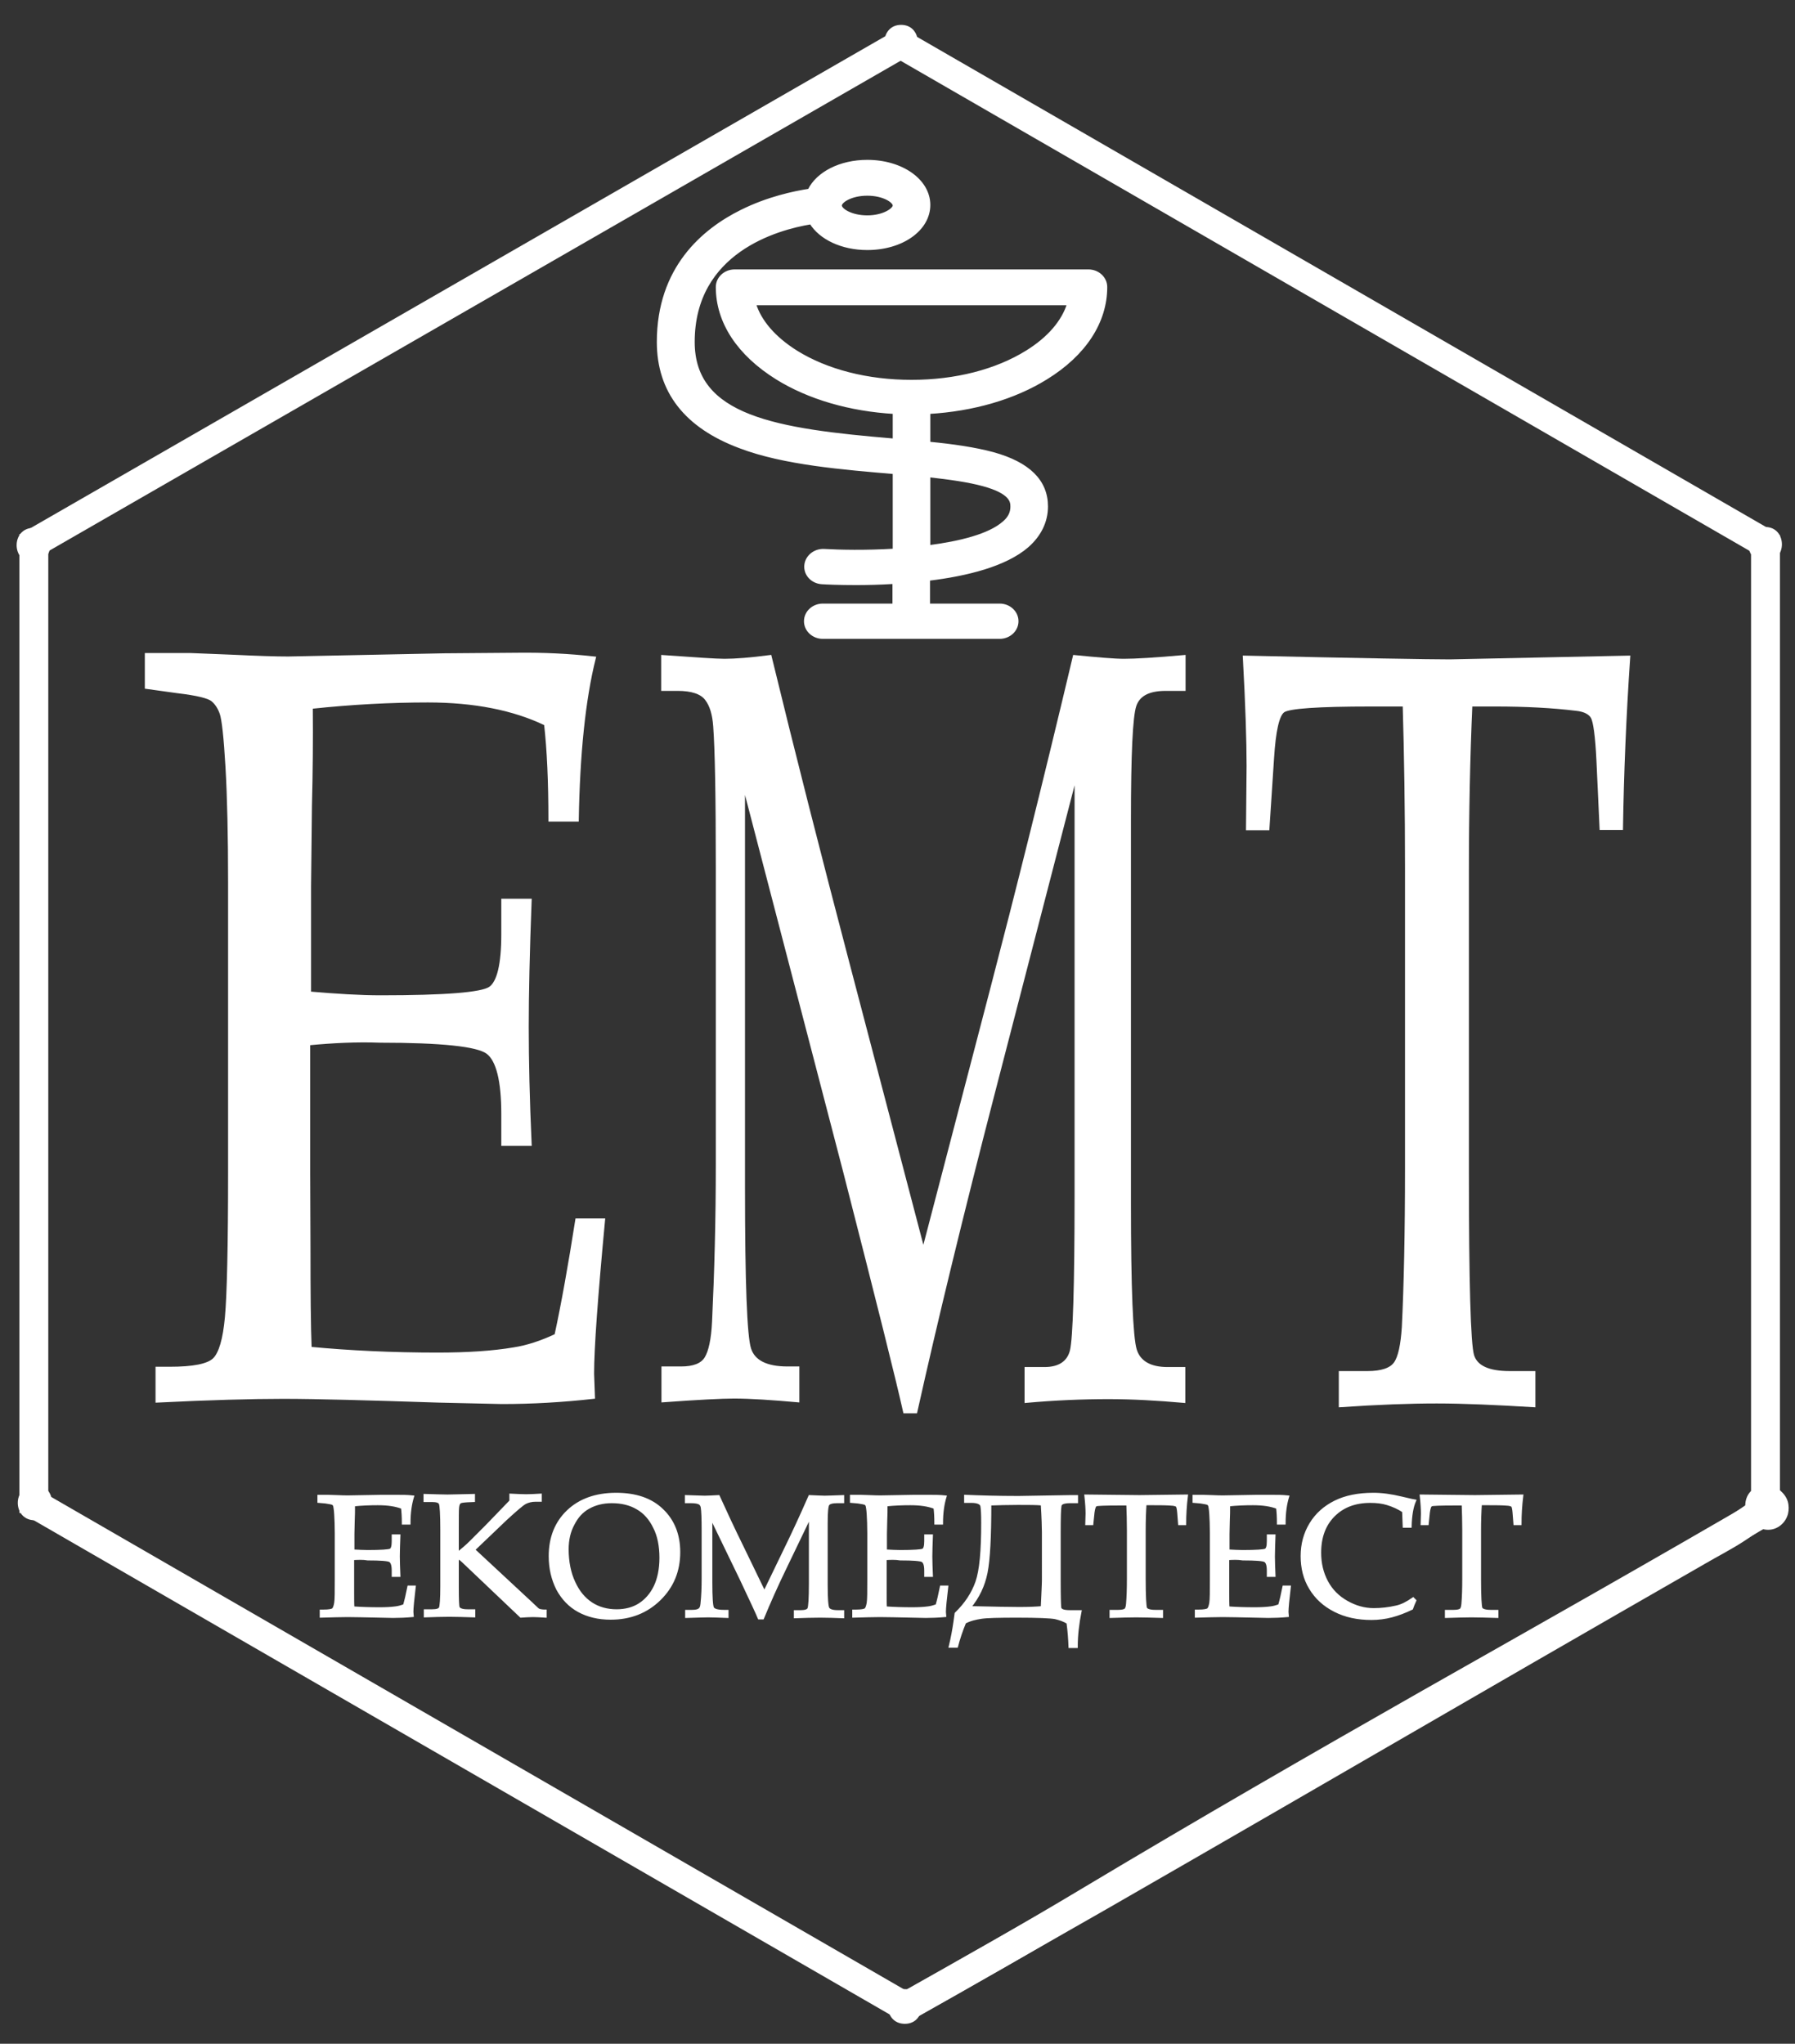 <?xml version="1.0" encoding="utf-8"?>
<!-- Generator: Adobe Illustrator 21.1.0, SVG Export Plug-In . SVG Version: 6.00 Build 0)  -->
<svg version="1.1" id="Слой_1" xmlns="http://www.w3.org/2000/svg" xmlns:xlink="http://www.w3.org/1999/xlink" x="0px" y="0px"
	 viewBox="0 0 620.9 707" style="enable-background:new 0 0 620.9 707;" xml:space="preserve">
<rect x="0" y="0" width="620.9" height="707" fill="#333333" stroke="none"/>
<style type="text/css">
	.st0{fill:none;stroke:#FFFFFF;stroke-width:10;stroke-miterlimit:10;}
	.st1{fill:#FFFFFF;}
	.st2{fill:#FFFFFF;stroke:#FFFFFF;stroke-miterlimit:10;}
	.st3{fill:none;stroke:#FFFFFF;stroke-miterlimit:10;}
</style>
<g>
	<line class="st0" x1="313.7" y1="14" x2="9.1" y2="189.3"/>
	<line class="st1" x1="313.7" y1="14" x2="9.1" y2="189.3"/>
</g>
<g>
	<line class="st1" x1="612.3" y1="188.9" x2="311.1" y2="15"/>
	<line class="st0" x1="612.3" y1="188.9" x2="311.1" y2="15"/>
</g>
<g>
	<path class="st1" d="M610.7,525.4c0-113.4,0-227.4,0-340.3"/>
	<path class="st0" d="M610.7,525.4c0-113.4,0-227.4,0-340.3"/>
</g>
<g>
	<path class="st1" d="M11.7,523.4c0-113.4,0-225.4,0-338.3"/>
	<path class="st0" d="M11.7,523.4c0-113.4,0-225.4,0-338.3"/>
</g>
<g>
	<line class="st1" x1="9.2" y1="518.7" x2="310.7" y2="692.8"/>
	<line class="st0" x1="9.2" y1="518.7" x2="310.7" y2="692.8"/>
</g>
<g>
	<path class="st1" d="M614.4,519.9c-4.6,2.5-8.8,5.7-13.2,8.6c-4.5,3-9.3,5.4-13.9,8.1c-9.8,5.6-19.6,11.3-29.4,16.9
		c-19.7,11.3-39.3,22.7-58.9,34c-39.4,22.8-78.9,45.7-118.4,68.4c-22.2,12.7-44.5,25.4-66.9,38"/>
	<path class="st0" d="M614.4,519.9c-4.6,2.5-8.8,5.7-13.2,8.6c-4.5,3-9.3,5.4-13.9,8.1c-9.8,5.6-19.6,11.3-29.4,16.9
		c-19.7,11.3-39.3,22.7-58.9,34c-39.4,22.8-78.9,45.7-118.4,68.4c-22.2,12.7-44.5,25.4-66.9,38"/>
</g>
<g>
	<path class="st1" d="M613.7,521c-39.4,23-79.2,45.5-118.9,68c-39.2,22.3-78.2,44.8-116.8,67.9c-21.8,13.1-44,25.7-66.2,38.2"/>
	<path class="st0" d="M613.7,521c-39.4,23-79.2,45.5-118.9,68c-39.2,22.3-78.2,44.8-116.8,67.9c-21.8,13.1-44,25.7-66.2,38.2"/>
</g>
<g>
	<path class="st1" d="M313,694.1"/>
	<g>
		<path class="st1" d="M313,700.1c7.7,0,7.7-12,0-12C305.2,688.1,305.2,700.1,313,700.1L313,700.1z"/>
	</g>
</g>
<g>
	<path class="st1" d="M610.7,521"/>
	<g>
		<path class="st1" d="M610.7,527c7.7,0,7.7-12,0-12C603,515,603,527,610.7,527L610.7,527z"/>
	</g>
</g>
<g>
	<path class="st1" d="M610.7,521.2"/>
	<g>
		<path class="st1" d="M610.7,527.2c7.7,0,7.7-12,0-12C603,515.2,603,527.2,610.7,527.2L610.7,527.2z"/>
	</g>
</g>
<g>
	<path class="st1" d="M610.7,522"/>
	<g>
		<path class="st1" d="M610.7,528c7.7,0,7.7-12,0-12C603,516,603,528,610.7,528L610.7,528z"/>
	</g>
</g>
<g>
	<path class="st1" d="M611.3,522c0.1,0.1,0.2,0.1,0.3,0.2C611.4,522.2,611.3,522.1,611.3,522"/>
	<g>
		<path class="st1" d="M608.2,527.2c0.1,0.1,0.2,0.1,0.3,0.2c1.5-3.7,3.1-7.3,4.6-11c0,0-0.1,0-0.1,0c0.9,0.5,1.8,1,2.6,1.5
			c0,0-0.1-0.1-0.1-0.1c0.3,0.4,0.6,0.8,0.9,1.2c0,0,0-0.1-0.1-0.1c-0.4-0.7-0.9-1.3-1.5-1.7c-0.6-0.5-1.3-0.9-2-1.1
			c-1.4-0.4-3.3-0.2-4.6,0.6c-1.3,0.8-2.4,2.1-2.8,3.6c-0.1,0.5-0.1,1.1-0.2,1.6c0,1.1,0.3,2.1,0.8,3c0.2,0.5,0.7,1.1,1.1,1.4
			c0.8,0.8,1.7,1.2,2.8,1.6c0.8,0.3,1.6,0.3,2.4,0.1c0.8,0,1.5-0.3,2.2-0.7c0.4-0.3,0.8-0.6,1.2-0.9c0.6-0.5,1-1.2,1.2-1.9
			c0.5-1.2,0.7-2.6,0.3-3.9c-0.2-0.5-0.4-1-0.6-1.4c-0.5-0.9-1.3-1.6-2.2-2.2c-0.1-0.1-0.2-0.1-0.3-0.2c-0.7-0.4-1.4-0.7-2.2-0.7
			c-0.8-0.2-1.6-0.1-2.4,0.1c-1.4,0.4-2.9,1.5-3.6,2.8c-0.7,1.4-1.1,3.1-0.6,4.6c0.2,0.5,0.4,1,0.6,1.4
			C606.6,526,607.3,526.7,608.2,527.2L608.2,527.2z"/>
	</g>
</g>
<g>
	<path class="st1" d="M611.8,520.1c-0.5-0.3-1-0.4-1.6-0.3c0,0-0.1,0-0.1,0.1c0,0,0,0.1-0.1,0.1c0,0.3-0.1,0.5-0.1,0.8
		c-0.2-0.3,0-0.8,0.4-0.9c-0.1,0-0.3,0.1-0.3,0.2c0-0.1,0-0.1-0.1-0.2c-0.2,0.1-0.3,0.3-0.4,0.5c-0.1,0.3-0.1,0.7,0,1.1
		s0.3,0.7,0.6,1c0.3,0.3,0.6,0.7,1,0.7c0.4,0.1,0.8-0.1,1.1-0.4c0.3-0.3,0.4-0.8,0.3-1.2c0-0.5-0.3-1-0.7-1.3"/>
	<g>
		<path class="st1" d="M614.9,515c-1.8-1-4-1.5-6-0.9c-1.4,0.4-2.6,1.1-3.4,2.2c-0.7,0.9-1.1,1.9-1.3,3c3.9,0,7.7,0,11.6,0
			c0,0,0-0.1-0.1-0.1c0.1,0.5,0.1,1.1,0.2,1.6c0-0.1,0-0.1,0-0.2c-0.1,0.5-0.1,1.1-0.2,1.6c0-0.1,0-0.2,0.1-0.3
			c-0.2,0.5-0.4,1-0.6,1.4c0,0,0.1-0.1,0.1-0.1c-0.3,0.4-0.6,0.8-0.9,1.2c0,0,0.1-0.1,0.1-0.1c-0.4,0.3-0.8,0.6-1.2,0.9
			c0,0,0.1-0.1,0.1-0.1c2.2-1.2,3.6-4.3,2.8-6.8c-0.8-2.5-3.1-4.4-5.8-4.4c-2.8,0-5.3,1.9-6,4.6c3.9,0,7.7,0,11.6,0
			c0-0.1,0-0.1-0.1-0.2c-0.6-2-2.2-3.6-4.2-4.2c-2.2-0.6-4.2,0.1-5.8,1.5c-2.6,2.3-2.8,6.4-1.1,9.3c1.5,2.4,3.8,4.3,6.8,4.3
			c3.3,0,6.1-2.4,6.9-5.6c0.3-1.3,0.3-2.8-0.1-4.2c-0.6-1.9-1.8-3.2-3.3-4.3c-1.2-0.9-3.3-1-4.6-0.6c-1.4,0.4-2.9,1.5-3.6,2.8
			c-0.7,1.4-1.1,3.1-0.6,4.6c0.2,0.5,0.4,1,0.6,1.4c0.5,0.9,1.3,1.6,2.2,2.2c0.1,0,0.1,0.1,0.2,0.1c-0.4-0.3-0.8-0.6-1.2-0.9
			c0.1,0.1,0.2,0.2,0.3,0.3c-0.3-0.4-0.6-0.8-0.9-1.2c0.1,0.1,0.1,0.2,0.2,0.3c-0.2-0.5-0.4-1-0.6-1.4c0,0.1,0.1,0.2,0.1,0.4
			c-0.1-0.5-0.1-1.1-0.2-1.6c0,0.2,0,0.4,0,0.6c0.1-0.5,0.1-1.1,0.2-1.6c0,0.1-0.1,0.3-0.1,0.4c0.2-0.5,0.4-1,0.6-1.4
			c-0.1,0.1-0.1,0.2-0.2,0.4c0.3-0.4,0.6-0.8,0.9-1.2c-0.1,0.1-0.2,0.2-0.3,0.2c0.4-0.3,0.8-0.6,1.2-0.9c-0.1,0-0.1,0.1-0.2,0.1
			c0.5-0.2,1-0.4,1.4-0.6c-0.1,0.1-0.2,0.1-0.3,0.1c0.5-0.1,1.1-0.1,1.6-0.2c-0.1,0-0.2,0-0.4,0c0.5,0.1,1.1,0.1,1.6,0.2
			c-0.1,0-0.1,0-0.2-0.1c0.5,0.2,1,0.4,1.4,0.6c-0.1-0.1-0.2-0.1-0.4-0.2c0.4,0.3,0.8,0.6,1.2,0.9c-0.2-0.1-0.3-0.3-0.4-0.5
			c0.3,0.4,0.6,0.8,0.9,1.2c-0.2-0.2-0.3-0.5-0.5-0.8c0.2,0.5,0.4,1,0.6,1.4c-0.1-0.2-0.1-0.4-0.2-0.6c0.1,0.5,0.1,1.1,0.2,1.6
			c0-0.2,0-0.3,0-0.4c-0.1,0.5-0.1,1.1-0.2,1.6c0-0.1,0-0.1,0.1-0.2c-0.2,0.5-0.4,1-0.6,1.4c0.1-0.1,0.1-0.2,0.2-0.3
			c-0.3,0.4-0.6,0.8-0.9,1.2c0.1,0,0.1-0.1,0.2-0.1c-3.3-0.9-6.7-1.8-10-2.6c0,0.1,0,0.1,0.1,0.2c0.7,2.4,3.2,4.5,5.8,4.4
			c2.6-0.1,5.1-1.8,5.8-4.4c0,0,0-0.1,0-0.1c-0.9,1.2-1.8,2.4-2.8,3.6c0,0,0.1-0.1,0.1-0.1c-1,0.3-2,0.5-3,0.8c0,0,0.1,0,0.1,0
			c-1-3.7-2-7.5-3-11.2c-2.6,1.4-4.1,4.8-3.1,7.7c0.4,1.3,1.1,2.3,2.2,3.1c1,0.8,2.3,1.3,3.6,1.3c1.1,0,2.1-0.3,3-0.8
			c1.2-0.6,2.5-2.3,2.8-3.6c0-0.3,0.1-0.6,0.2-0.9c-0.9,1.2-1.8,2.4-2.8,3.6c0,0,0.1,0,0.1-0.1c-0.5,0.2-1,0.4-1.4,0.6
			c0.1,0,0.1,0,0.2,0c-0.5,0.1-1.1,0.1-1.6,0.2c0.1,0,0.3,0,0.4,0c-0.5-0.1-1.1-0.1-1.6-0.2c0.2,0,0.4,0.1,0.6,0.1
			c-0.5-0.2-1-0.4-1.4-0.6c0.1,0,0.2,0.1,0.4,0.2c1.4,0.8,3.1,1,4.6,0.6c1.4-0.4,2.9-1.5,3.6-2.8C618.5,520.3,617.8,516.6,614.9,515
			L614.9,515z"/>
	</g>
</g>
<g>
	<path class="st1" d="M12.2,519.7"/>
	<g>
		<path class="st1" d="M12.2,525.7c7.7,0,7.7-12,0-12C4.5,513.7,4.5,525.7,12.2,525.7L12.2,525.7z"/>
	</g>
</g>
<g>
	<path class="st1" d="M12,519.9"/>
	<g>
		<path class="st1" d="M12,525.9c7.7,0,7.7-12,0-12C4.2,513.9,4.2,525.9,12,525.9L12,525.9z"/>
	</g>
</g>
<g>
	<path class="st1" d="M11.6,188.6"/>
	<g>
		<path class="st1" d="M11.6,194.6c7.7,0,7.7-12,0-12C3.8,182.6,3.8,194.6,11.6,194.6L11.6,194.6z"/>
	</g>
</g>
<g>
	<path class="st1" d="M311.7,14.6"/>
	<g>
		<path class="st1" d="M311.7,20.6c7.7,0,7.7-12,0-12C304,8.6,304,20.6,311.7,20.6L311.7,20.6z"/>
	</g>
</g>
<g>
	<path class="st1" d="M610.6,188.3"/>
	<g>
		<path class="st1" d="M610.6,194.3c7.7,0,7.7-12,0-12C602.8,182.3,602.8,194.3,610.6,194.3L610.6,194.3z"/>
	</g>
</g>
<g>
	<g>
		<path class="st2" d="M106.8,361.1v44.6l0.1,25.6c0,16,0.1,27.7,0.4,35.1c13.7,1.3,28.4,2,44,2c10.5,0,19.3-0.6,26.4-1.8
			c4.6-0.7,9.5-2.3,14.6-4.7c2.3-10.6,4.7-24,7.2-39.9h9.3c-2.5,26.6-3.8,44.3-3.8,53.2l0.3,8.2c-10.8,1.2-21.3,1.8-31.7,1.8
			l-22-0.5c-24.3-0.8-42.2-1.3-53.6-1.3c-11,0-25.5,0.4-43.7,1.3v-11.4h4.4c8.1,0,13.3-1,15.4-3.1c2.1-2.1,3.5-6.9,4.2-14.5
			s1.1-24.4,1.1-50.5v-99.7c0-16.3-0.3-29.7-0.9-40.1c-0.6-10.4-1.3-16.6-2-18.6s-1.7-3.5-3-4.6c-1.3-1.1-5.3-2.1-12.1-2.9
			l-10.8-1.5v-11.4h15.2l14.9,0.6c8.3,0.4,14.6,0.6,19,0.6l53.9-1.1l25.6-0.2c8.7-0.1,17.5,0.3,26.4,1.3
			c-3.6,14.4-5.5,33.1-5.9,56.1h-9.5c0-13.3-0.5-24.4-1.5-33.2c-11-5.3-24.6-8-40.7-8c-12.8,0-26.3,0.7-40.3,2.2
			c0.1,11.4,0,22.7-0.3,34.1l-0.3,27.9v36.8c9.3,0.8,17.5,1.3,24.6,1.3c22.3,0,34.9-1,37.8-3c2.9-2,4.4-8.2,4.4-18.6v-11.8h9.5
			c-0.7,18.3-1,32.9-1,43.8c0,11.5,0.3,25.1,1,40.7h-9.5v-10.5c0-11.6-1.8-18.7-5.3-21.3c-3.5-2.6-15.9-3.9-37.1-3.9
			C123.4,359.9,115.2,360.3,106.8,361.1z"/>
	</g>
</g>
<g>
	<g>
		<path class="st2" d="M372.6,266.2l-29,112c-10.9,42.1-19.8,78.8-26.8,110.2h-3.9c-2.4-10.8-9.3-38.4-20.7-82.9l-35-134.4v140
			c0,32.6,0.7,51.1,2.1,55.5c1.4,4.4,5.8,6.6,13.1,6.6h3.6v11.4c-9.1-0.8-16.4-1.3-22.1-1.3c-4.1,0-12.3,0.4-24.6,1.3v-11.4h6.3
			c4.3,0,7.2-1.1,8.6-3.4c1.4-2.3,2.3-6.5,2.6-12.5c0.8-16.9,1.3-35.1,1.3-54.7V300.3c0-24.8-0.3-41.1-0.9-49.1
			c-0.3-4.1-1.2-7.2-2.9-9.4c-1.7-2.2-5-3.3-9.9-3.3h-5.2v-11.4c11.3,0.8,18.5,1.3,21.4,1.3c3.7,0,9-0.4,15.8-1.3
			c7.9,32.5,17,68.3,27.3,107.5l25.7,98l23.7-90.8c8.3-31.8,17.9-70,28.5-114.7c8.1,0.8,13.9,1.3,17.2,1.3c3.8,0,10.8-0.4,20.8-1.3
			v11.4h-6.4c-5.8,0-9.3,1.8-10.6,5.5c-1.3,3.7-1.9,16.9-1.9,39.8v132.4c0,29.5,0.7,46.4,2,50.7c1.3,4.3,5.1,6.5,11.2,6.5h5.6v11.4
			c-9.1-0.8-17.7-1.3-26-1.3c-9.1,0-18.7,0.4-28.6,1.3v-11.4h6.4c5.1,0,8.3-2.1,9.3-6.2s1.6-22.1,1.6-53.7V266.2z"/>
	</g>
</g>
<g>
	<g>
		<path class="st2" d="M508.8,243.9c-0.8,18.2-1.2,37.4-1.2,57.5v103.7c0,38.6,0.6,59.8,1.8,63.8c1.2,3.9,5.4,5.9,12.8,5.9h8.4v11.5
			c-13.2-0.8-24.4-1.3-33.6-1.3c-9.3,0-20.4,0.4-33.4,1.3v-11.5h9.4c4.9,0,8.1-1.1,9.6-3.2c1.5-2.1,2.4-6.3,2.8-12.5
			c0.7-14.2,1.1-32.5,1.1-55V300.3c0-20.5-0.3-39.3-0.8-56.4h-11.4c-18.4,0-28.5,0.7-30.4,2.1c-1.9,1.4-3.1,6.8-3.7,16.3l-1.6,24.4
			h-7.1l0.2-21.7c0-8.7-0.4-21.3-1.3-37.7c40.3,0.9,64,1.3,71.1,1.3l61.9-1.3c-1.4,20.5-2.2,40.3-2.5,59.3h-7.1l-1.1-23.8
			c-0.4-8.2-1.1-13.1-1.9-14.6c-0.8-1.5-2.7-2.5-5.5-2.8c-8.2-1-17.5-1.5-28-1.5H508.8z"/>
	</g>
</g>
<g>
	<g>
		<path class="st2" d="M122,539.2v7.2l0,4.1c0,2.6,0,4.5,0.1,5.7c2.9,0.2,5.9,0.3,9.2,0.3c2.2,0,4-0.1,5.5-0.3c1-0.1,2-0.4,3.1-0.8
			c0.5-1.7,1-3.9,1.5-6.4h1.9c-0.5,4.3-0.8,7.2-0.8,8.6l0.1,1.3c-2.2,0.2-4.5,0.3-6.6,0.3l-4.6-0.1c-5.1-0.1-8.8-0.2-11.2-0.2
			c-2.3,0-5.3,0.1-9.1,0.2v-1.8h0.9c1.7,0,2.8-0.2,3.2-0.5s0.7-1.1,0.9-2.3s0.2-3.9,0.2-8.1v-16.1c0-2.6-0.1-4.8-0.2-6.5
			s-0.3-2.7-0.4-3s-0.4-0.6-0.6-0.7s-1.1-0.3-2.5-0.5l-2.3-0.2v-1.8h3.2l3.1,0.1c1.7,0.1,3.1,0.1,4,0.1l11.3-0.2l5.3,0
			c1.8,0,3.7,0,5.5,0.2c-0.7,2.3-1.2,5.3-1.2,9.1h-2c0-2.1-0.1-3.9-0.3-5.4c-2.3-0.9-5.1-1.3-8.5-1.3c-2.7,0-5.5,0.1-8.4,0.4
			c0,1.8,0,3.7-0.1,5.5l-0.1,4.5v5.9c1.9,0.1,3.6,0.2,5.1,0.2c4.6,0,7.3-0.2,7.9-0.5s0.9-1.3,0.9-3v-1.9h2c-0.1,2.9-0.2,5.3-0.2,7.1
			c0,1.9,0.1,4,0.2,6.6h-2v-1.7c0-1.9-0.4-3-1.1-3.4c-0.7-0.4-3.3-0.6-7.7-0.6C125.5,539,123.8,539.1,122,539.2z"/>
		<path class="st2" d="M163.8,536.1l20,18.6l1.8,1.7c0.4,0.4,0.7,0.6,1.1,0.7s1,0.2,1.9,0.2v1.8c-1.6-0.1-3-0.2-4.2-0.2
			c-1.3,0-2.7,0.1-4.2,0.2L160.1,540c-0.7-0.6-1.1-1-1.3-1c-0.4,0-0.6,0.4-0.6,1.1v8.9c0,4.4,0.1,6.7,0.3,7.1
			c0.3,0.7,1.4,1.1,3.2,1.1h2.2v1.8c-3.2-0.1-6-0.2-8.5-0.2c-2.6,0-5.4,0.1-8.3,0.2v-1.8h2.4c1.6,0,2.5-0.3,2.8-0.9
			c0.3-0.6,0.5-3.1,0.5-7.5v-19.6c0-5.4-0.2-8.4-0.5-9.1s-1.3-1-2.8-1H147v-1.8c3.6,0.1,6.2,0.2,7.8,0.2c1.2,0,4.2-0.1,9-0.2v1.8
			l-2.3,0.1c-1.3,0.1-2.2,0.2-2.5,0.5c-0.4,0.3-0.6,0.9-0.7,1.8c-0.1,0.9-0.1,3.5-0.1,7.8v7.9h0.4c1.6-1.3,3-2.5,4.1-3.6
			s3-3,5.7-5.7l8.3-8.6v-2.1c2.1,0.1,3.9,0.2,5.3,0.2c1.5,0,3.1-0.1,4.9-0.2v1.8h-1.6c-1.4,0-2.6,0.3-3.6,0.8
			c-1,0.5-3.2,2.4-6.8,5.7L163.8,536.1z"/>
		<path class="st2" d="M190.3,538.3c0-6.4,2.1-11.6,6.2-15.5s9.7-5.9,16.6-5.9c6.8,0,12.1,1.8,15.9,5.5c3.8,3.6,5.8,8.5,5.8,14.5
			c0,6.5-2.2,11.9-6.7,16.3s-10.1,6.6-16.9,6.6c-4.2,0-7.9-0.9-11-2.6s-5.5-4.2-7.3-7.5C191.2,546.3,190.3,542.6,190.3,538.3z
			 M196.2,535.9c0,4.4,0.8,8.3,2.3,11.5c1.5,3.3,3.5,5.7,6.1,7.4c2.5,1.6,5.4,2.4,8.7,2.4c3,0,5.7-0.7,7.9-2.1s4.1-3.5,5.4-6.2
			s2-6.1,2-10c0-4.1-0.7-7.7-2.2-10.6c-1.4-2.9-3.4-5.2-5.9-6.6c-2.5-1.5-5.5-2.2-8.9-2.2c-3.1,0-5.8,0.7-8.1,2
			c-2.3,1.3-4,3.2-5.3,5.8C196.9,529.7,196.2,532.6,196.2,535.9z"/>
		<path class="st2" d="M280.5,523.8l-8.7,18.1c-3.3,6.8-5.9,12.7-8,17.8h-1.2c-0.7-1.7-2.8-6.2-6.2-13.4l-10.5-21.7v22.7
			c0,5.3,0.2,8.3,0.6,9s1.7,1.1,3.9,1.1h1.1v1.8c-2.7-0.1-4.9-0.2-6.6-0.2c-1.2,0-3.7,0.1-7.4,0.2v-1.8h1.9c1.3,0,2.1-0.2,2.6-0.6
			s0.7-1,0.8-2c0.3-2.7,0.4-5.7,0.4-8.8v-16.6c0-4-0.1-6.7-0.3-7.9c-0.1-0.7-0.4-1.2-0.9-1.5s-1.5-0.5-3-0.5h-1.6v-1.8
			c3.4,0.1,5.5,0.2,6.4,0.2c1.1,0,2.7-0.1,4.7-0.2c2.4,5.3,5.1,11.1,8.2,17.4l7.7,15.9l7.1-14.7c2.5-5.1,5.4-11.3,8.6-18.6
			c2.4,0.1,4.2,0.2,5.2,0.2c1.2,0,3.2-0.1,6.2-0.2v1.8h-1.9c-1.7,0-2.8,0.3-3.2,0.9c-0.4,0.6-0.6,2.7-0.6,6.4v21.4
			c0,4.8,0.2,7.5,0.6,8.2s1.5,1.1,3.4,1.1h1.7v1.8c-2.7-0.1-5.3-0.2-7.8-0.2c-2.7,0-5.6,0.1-8.6,0.2v-1.8h1.9c1.5,0,2.5-0.3,2.8-1
			s0.5-3.6,0.5-8.7V523.8z"/>
		<path class="st2" d="M306.2,539.2v7.2l0,4.1c0,2.6,0,4.5,0.1,5.7c2.9,0.2,5.9,0.3,9.2,0.3c2.2,0,4-0.1,5.5-0.3
			c1-0.1,2-0.4,3.1-0.8c0.5-1.7,1-3.9,1.5-6.4h1.9c-0.5,4.3-0.8,7.2-0.8,8.6l0.1,1.3c-2.2,0.2-4.5,0.3-6.6,0.3l-4.6-0.1
			c-5.1-0.1-8.8-0.2-11.2-0.2c-2.3,0-5.3,0.1-9.1,0.2v-1.8h0.9c1.7,0,2.8-0.2,3.2-0.5s0.7-1.1,0.9-2.3s0.2-3.9,0.2-8.1v-16.1
			c0-2.6-0.1-4.8-0.2-6.5s-0.3-2.7-0.4-3s-0.4-0.6-0.6-0.7s-1.1-0.3-2.5-0.5l-2.3-0.2v-1.8h3.2l3.1,0.1c1.7,0.1,3.1,0.1,4,0.1
			l11.3-0.2l5.3,0c1.8,0,3.7,0,5.5,0.2c-0.7,2.3-1.2,5.3-1.2,9.1h-2c0-2.1-0.1-3.9-0.3-5.4c-2.3-0.9-5.1-1.3-8.5-1.3
			c-2.7,0-5.5,0.1-8.4,0.4c0,1.8,0,3.7-0.1,5.5l-0.1,4.5v5.9c1.9,0.1,3.6,0.2,5.1,0.2c4.6,0,7.3-0.2,7.9-0.5s0.9-1.3,0.9-3v-1.9h2
			c-0.1,2.9-0.2,5.3-0.2,7.1c0,1.9,0.1,4,0.2,6.6h-2v-1.7c0-1.9-0.4-3-1.1-3.4c-0.7-0.4-3.3-0.6-7.7-0.6
			C309.6,539,307.9,539.1,306.2,539.2z"/>
		<path class="st2" d="M333.7,561.2c-1.2,2.9-2.1,5.6-2.8,8.3h-2.2c0.7-2.9,1.2-5.7,1.6-8.4l0.4-2.9c3.4-3.3,5.8-6.9,7.2-10.9
			s2-10.8,2-20.5c0-3-0.1-5-0.3-5.9s-1.4-1.5-3.5-1.5h-2.1v-1.8c4.8,0.2,10.9,0.4,18.3,0.4l17.8-0.3l2.3,0v1.8h-2.2
			c-2.1,0-3.3,0.4-3.5,1.3s-0.3,4-0.3,9.4v16.6c0,5.4,0.1,8.5,0.2,9.4c0.2,0.9,1.3,1.3,3.5,1.3h3.5c-0.8,4.1-1.3,8.1-1.3,12.1h-2.2
			c-0.1-2.6-0.3-5.4-0.7-8.3c-1.3-0.8-2.7-1.3-4.4-1.7c-1.6-0.3-6-0.5-13.2-0.5c-6.3,0-10.5,0.1-12.4,0.4S335.6,560.2,333.7,561.2z
			 M360.5,520.3c-1.8-0.2-4.5-0.2-8.4-0.2c-3.5,0-6.7,0.1-9.7,0.2c0,11.3-0.4,19.2-1.3,23.7c-0.9,4.5-2.8,8.5-5.8,12.1
			c8.6,0.2,14.3,0.3,17.2,0.3c3.3,0,5.9-0.1,8-0.3c0.2-4.7,0.4-7.9,0.4-9.5V530C360.9,528.4,360.8,525.1,360.5,520.3z"/>
		<path class="st2" d="M396.1,520.1c-0.2,2.9-0.3,6-0.3,9.3v16.7c0,6.2,0.2,9.6,0.5,10.3c0.3,0.6,1.4,1,3.3,1h2.2v1.8
			c-3.5-0.1-6.4-0.2-8.8-0.2c-2.4,0-5.3,0.1-8.7,0.2v-1.8h2.5c1.3,0,2.1-0.2,2.5-0.5c0.4-0.3,0.6-1,0.7-2c0.2-2.3,0.3-5.2,0.3-8.8
			v-16.7c0-3.3-0.1-6.3-0.2-9.1h-3c-4.8,0-7.5,0.1-8,0.3c-0.5,0.2-0.8,1.1-1,2.6l-0.4,3.9h-1.8l0.1-3.5c0-1.4-0.1-3.4-0.4-6.1
			c10.5,0.1,16.7,0.2,18.6,0.2l16.2-0.2c-0.4,3.3-0.6,6.5-0.6,9.6h-1.8l-0.3-3.8c-0.1-1.3-0.3-2.1-0.5-2.4c-0.2-0.2-0.7-0.4-1.4-0.5
			c-2.1-0.2-4.6-0.2-7.3-0.2H396.1z"/>
		<path class="st2" d="M424.7,539.2v7.2l0,4.1c0,2.6,0,4.5,0.1,5.7c2.9,0.2,5.9,0.3,9.2,0.3c2.2,0,4-0.1,5.5-0.3
			c1-0.1,2-0.4,3.1-0.8c0.5-1.7,1-3.9,1.5-6.4h1.9c-0.5,4.3-0.8,7.2-0.8,8.6l0.1,1.3c-2.2,0.2-4.5,0.3-6.6,0.3l-4.6-0.1
			c-5.1-0.1-8.8-0.2-11.2-0.2c-2.3,0-5.3,0.1-9.1,0.2v-1.8h0.9c1.7,0,2.8-0.2,3.2-0.5s0.7-1.1,0.9-2.3s0.2-3.9,0.2-8.1v-16.1
			c0-2.6-0.1-4.8-0.2-6.5s-0.3-2.7-0.4-3s-0.4-0.6-0.6-0.7s-1.1-0.3-2.5-0.5l-2.3-0.2v-1.8h3.2l3.1,0.1c1.7,0.1,3.1,0.1,4,0.1
			l11.3-0.2l5.3,0c1.8,0,3.7,0,5.5,0.2c-0.7,2.3-1.2,5.3-1.2,9.1h-2c0-2.1-0.1-3.9-0.3-5.4c-2.3-0.9-5.1-1.3-8.5-1.3
			c-2.7,0-5.5,0.1-8.4,0.4c0,1.8,0,3.7-0.1,5.5l-0.1,4.5v5.9c1.9,0.1,3.6,0.2,5.1,0.2c4.6,0,7.3-0.2,7.9-0.5s0.9-1.3,0.9-3v-1.9h2
			c-0.1,2.9-0.2,5.3-0.2,7.1c0,1.9,0.1,4,0.2,6.6h-2v-1.7c0-1.9-0.4-3-1.1-3.4c-0.7-0.4-3.3-0.6-7.7-0.6
			C428.1,539,426.4,539.1,424.7,539.2z"/>
		<path class="st2" d="M485.7,528l-0.2-5.2c-1.7-1.2-3.6-2-5.5-2.6s-3.9-0.8-6-0.8c-5.3,0-9.5,1.6-12.7,4.8s-4.8,7.5-4.8,12.9
			c0,3.8,0.8,7.1,2.4,10.1s3.9,5.3,6.9,7s6.1,2.6,9.4,2.6c2.6,0,5.2-0.3,7.8-0.9c1.9-0.4,3.8-1.4,5.8-2.8l0.6,0.6
			c-0.4,0.9-0.8,1.8-1.1,2.7c-2.3,1.1-4.6,2-6.9,2.6s-4.6,0.9-7,0.9c-4.8,0-9-0.9-12.7-2.8s-6.4-4.4-8.4-7.7c-2-3.3-2.9-7-2.9-11.1
			s1-7.8,3-11.1s4.8-5.8,8.4-7.6s8-2.7,13.3-2.7c2.8,0,6,0.4,9.7,1.3c1.8,0.4,3.3,0.8,4.5,1c-0.9,2.1-1.4,5-1.5,8.8H485.7z"/>
		<path class="st2" d="M512.1,520.1c-0.2,2.9-0.3,6-0.3,9.3v16.7c0,6.2,0.2,9.6,0.5,10.3c0.3,0.6,1.4,1,3.3,1h2.2v1.8
			c-3.5-0.1-6.4-0.2-8.8-0.2c-2.4,0-5.3,0.1-8.7,0.2v-1.8h2.5c1.3,0,2.1-0.2,2.5-0.5c0.4-0.3,0.6-1,0.7-2c0.2-2.3,0.3-5.2,0.3-8.8
			v-16.7c0-3.3-0.1-6.3-0.2-9.1h-3c-4.8,0-7.5,0.1-8,0.3c-0.5,0.2-0.8,1.1-1,2.6l-0.4,3.9h-1.8l0.1-3.5c0-1.4-0.1-3.4-0.4-6.1
			c10.5,0.1,16.7,0.2,18.6,0.2l16.2-0.2c-0.4,3.3-0.6,6.5-0.6,9.6h-1.8l-0.3-3.8c-0.1-1.3-0.3-2.1-0.5-2.4c-0.2-0.2-0.7-0.4-1.4-0.5
			c-2.1-0.2-4.6-0.2-7.3-0.2H512.1z"/>
	</g>
</g>
<g>
	<g>
		<g>
			<path class="st1" d="M309.3,163.5v26.8c-9.8,0.6-18.9,0.4-24.2,0.1c-3.3-0.2-6.2,2.2-6.4,5.3c-0.2,3.1,2.3,5.7,5.6,5.9
				c1.4,0.1,5.8,0.3,11.8,0.3c3.8,0,8.3-0.1,13.1-0.4v7.8h-24.6c-3.3,0-6,2.5-6,5.6c0,3.1,2.7,5.6,6,5.6h61.2c3.3,0,6-2.5,6-5.6
				c0-3.1-2.7-5.6-6-5.6h-24.6v-8.9c13.2-1.6,26.6-4.9,34.2-11.5c4.3-3.8,6.6-8.5,6.6-13.7c0-8.8-6.2-14.9-18.5-18.3
				c-6.3-1.7-13.9-2.8-22.2-3.6v-10.6c15.3-0.9,29.5-5,40.6-11.9c13.3-8.2,20.6-19.4,20.6-31.5c0-3.1-2.7-5.6-6-5.6H254.1
				c-3.3,0-6,2.5-6,5.6c0,12.1,7.3,23.2,20.6,31.5c11.1,6.9,25.3,11,40.6,11.9v9.5c-0.1,0-0.1,0-0.2,0c-40.6-3.4-69.3-7.8-69.3-33.9
				c0-31.3,29.1-39.3,40.7-41.2c3.3,5.3,10.7,8.9,19.5,8.9c12,0,21.3-6.6,21.3-15.1c0-8.5-9.4-15.1-21.3-15.1
				c-9.4,0-17.2,4.1-20.1,10c-5.2,0.8-14.3,2.7-23.5,7.3c-13.1,6.5-28.7,19.6-28.7,45.2c0,17.1,9.5,29.3,28.3,36.3
				C271.2,160.4,292,162,309.3,163.5L309.3,163.5z M300,67.2c5.7,0,9.3,2.5,9.3,3.9c0,1.3-3.6,3.9-9.3,3.9c-5.7,0-9.3-2.5-9.3-3.9
				C290.7,69.7,294.3,67.2,300,67.2L300,67.2z M340.1,167.7c9.9,2.7,9.9,6,9.9,7.6c0,2.1-0.9,3.9-2.8,5.5c-5,4.4-15.1,6.9-25.9,8.3
				v-24.5C328.5,165.4,335,166.3,340.1,167.7L340.1,167.7z M261,105.1h108.6c-1.9,6.1-6.8,11.9-14.4,16.6
				c-10.6,6.6-24.7,10.2-39.9,10.2c-15.2,0-29.3-3.6-39.9-10.2C267.8,116.9,262.9,111.2,261,105.1L261,105.1z M261,105.1"/>
			<path class="st3" d="M309.3,163.5v26.8c-9.8,0.6-18.9,0.4-24.2,0.1c-3.3-0.2-6.2,2.2-6.4,5.3c-0.2,3.1,2.3,5.7,5.6,5.9
				c1.4,0.1,5.8,0.3,11.8,0.3c3.8,0,8.3-0.1,13.1-0.4v7.8h-24.6c-3.3,0-6,2.5-6,5.6c0,3.1,2.7,5.6,6,5.6h61.2c3.3,0,6-2.5,6-5.6
				c0-3.1-2.7-5.6-6-5.6h-24.6v-8.9c13.2-1.6,26.6-4.9,34.2-11.5c4.3-3.8,6.6-8.5,6.6-13.7c0-8.8-6.2-14.9-18.5-18.3
				c-6.3-1.7-13.9-2.8-22.2-3.6v-10.6c15.3-0.9,29.5-5,40.6-11.9c13.3-8.2,20.6-19.4,20.6-31.5c0-3.1-2.7-5.6-6-5.6H254.1
				c-3.3,0-6,2.5-6,5.6c0,12.1,7.3,23.2,20.6,31.5c11.1,6.9,25.3,11,40.6,11.9v9.5c-0.1,0-0.1,0-0.2,0c-40.6-3.4-69.3-7.8-69.3-33.9
				c0-31.3,29.1-39.3,40.7-41.2c3.3,5.3,10.7,8.9,19.5,8.9c12,0,21.3-6.6,21.3-15.1c0-8.5-9.4-15.1-21.3-15.1
				c-9.4,0-17.2,4.1-20.1,10c-5.2,0.8-14.3,2.7-23.5,7.3c-13.1,6.5-28.7,19.6-28.7,45.2c0,17.1,9.5,29.3,28.3,36.3
				C271.2,160.4,292,162,309.3,163.5L309.3,163.5z M300,67.2c5.7,0,9.3,2.5,9.3,3.9c0,1.3-3.6,3.9-9.3,3.9c-5.7,0-9.3-2.5-9.3-3.9
				C290.7,69.7,294.3,67.2,300,67.2L300,67.2z M340.1,167.7c9.9,2.7,9.9,6,9.9,7.6c0,2.1-0.9,3.9-2.8,5.5c-5,4.4-15.1,6.9-25.9,8.3
				v-24.5C328.5,165.4,335,166.3,340.1,167.7L340.1,167.7z M261,105.1h108.6c-1.9,6.1-6.8,11.9-14.4,16.6
				c-10.6,6.6-24.7,10.2-39.9,10.2c-15.2,0-29.3-3.6-39.9-10.2C267.8,116.9,262.9,111.2,261,105.1L261,105.1z M261,105.1"/>
		</g>
	</g>
</g>
</svg>
